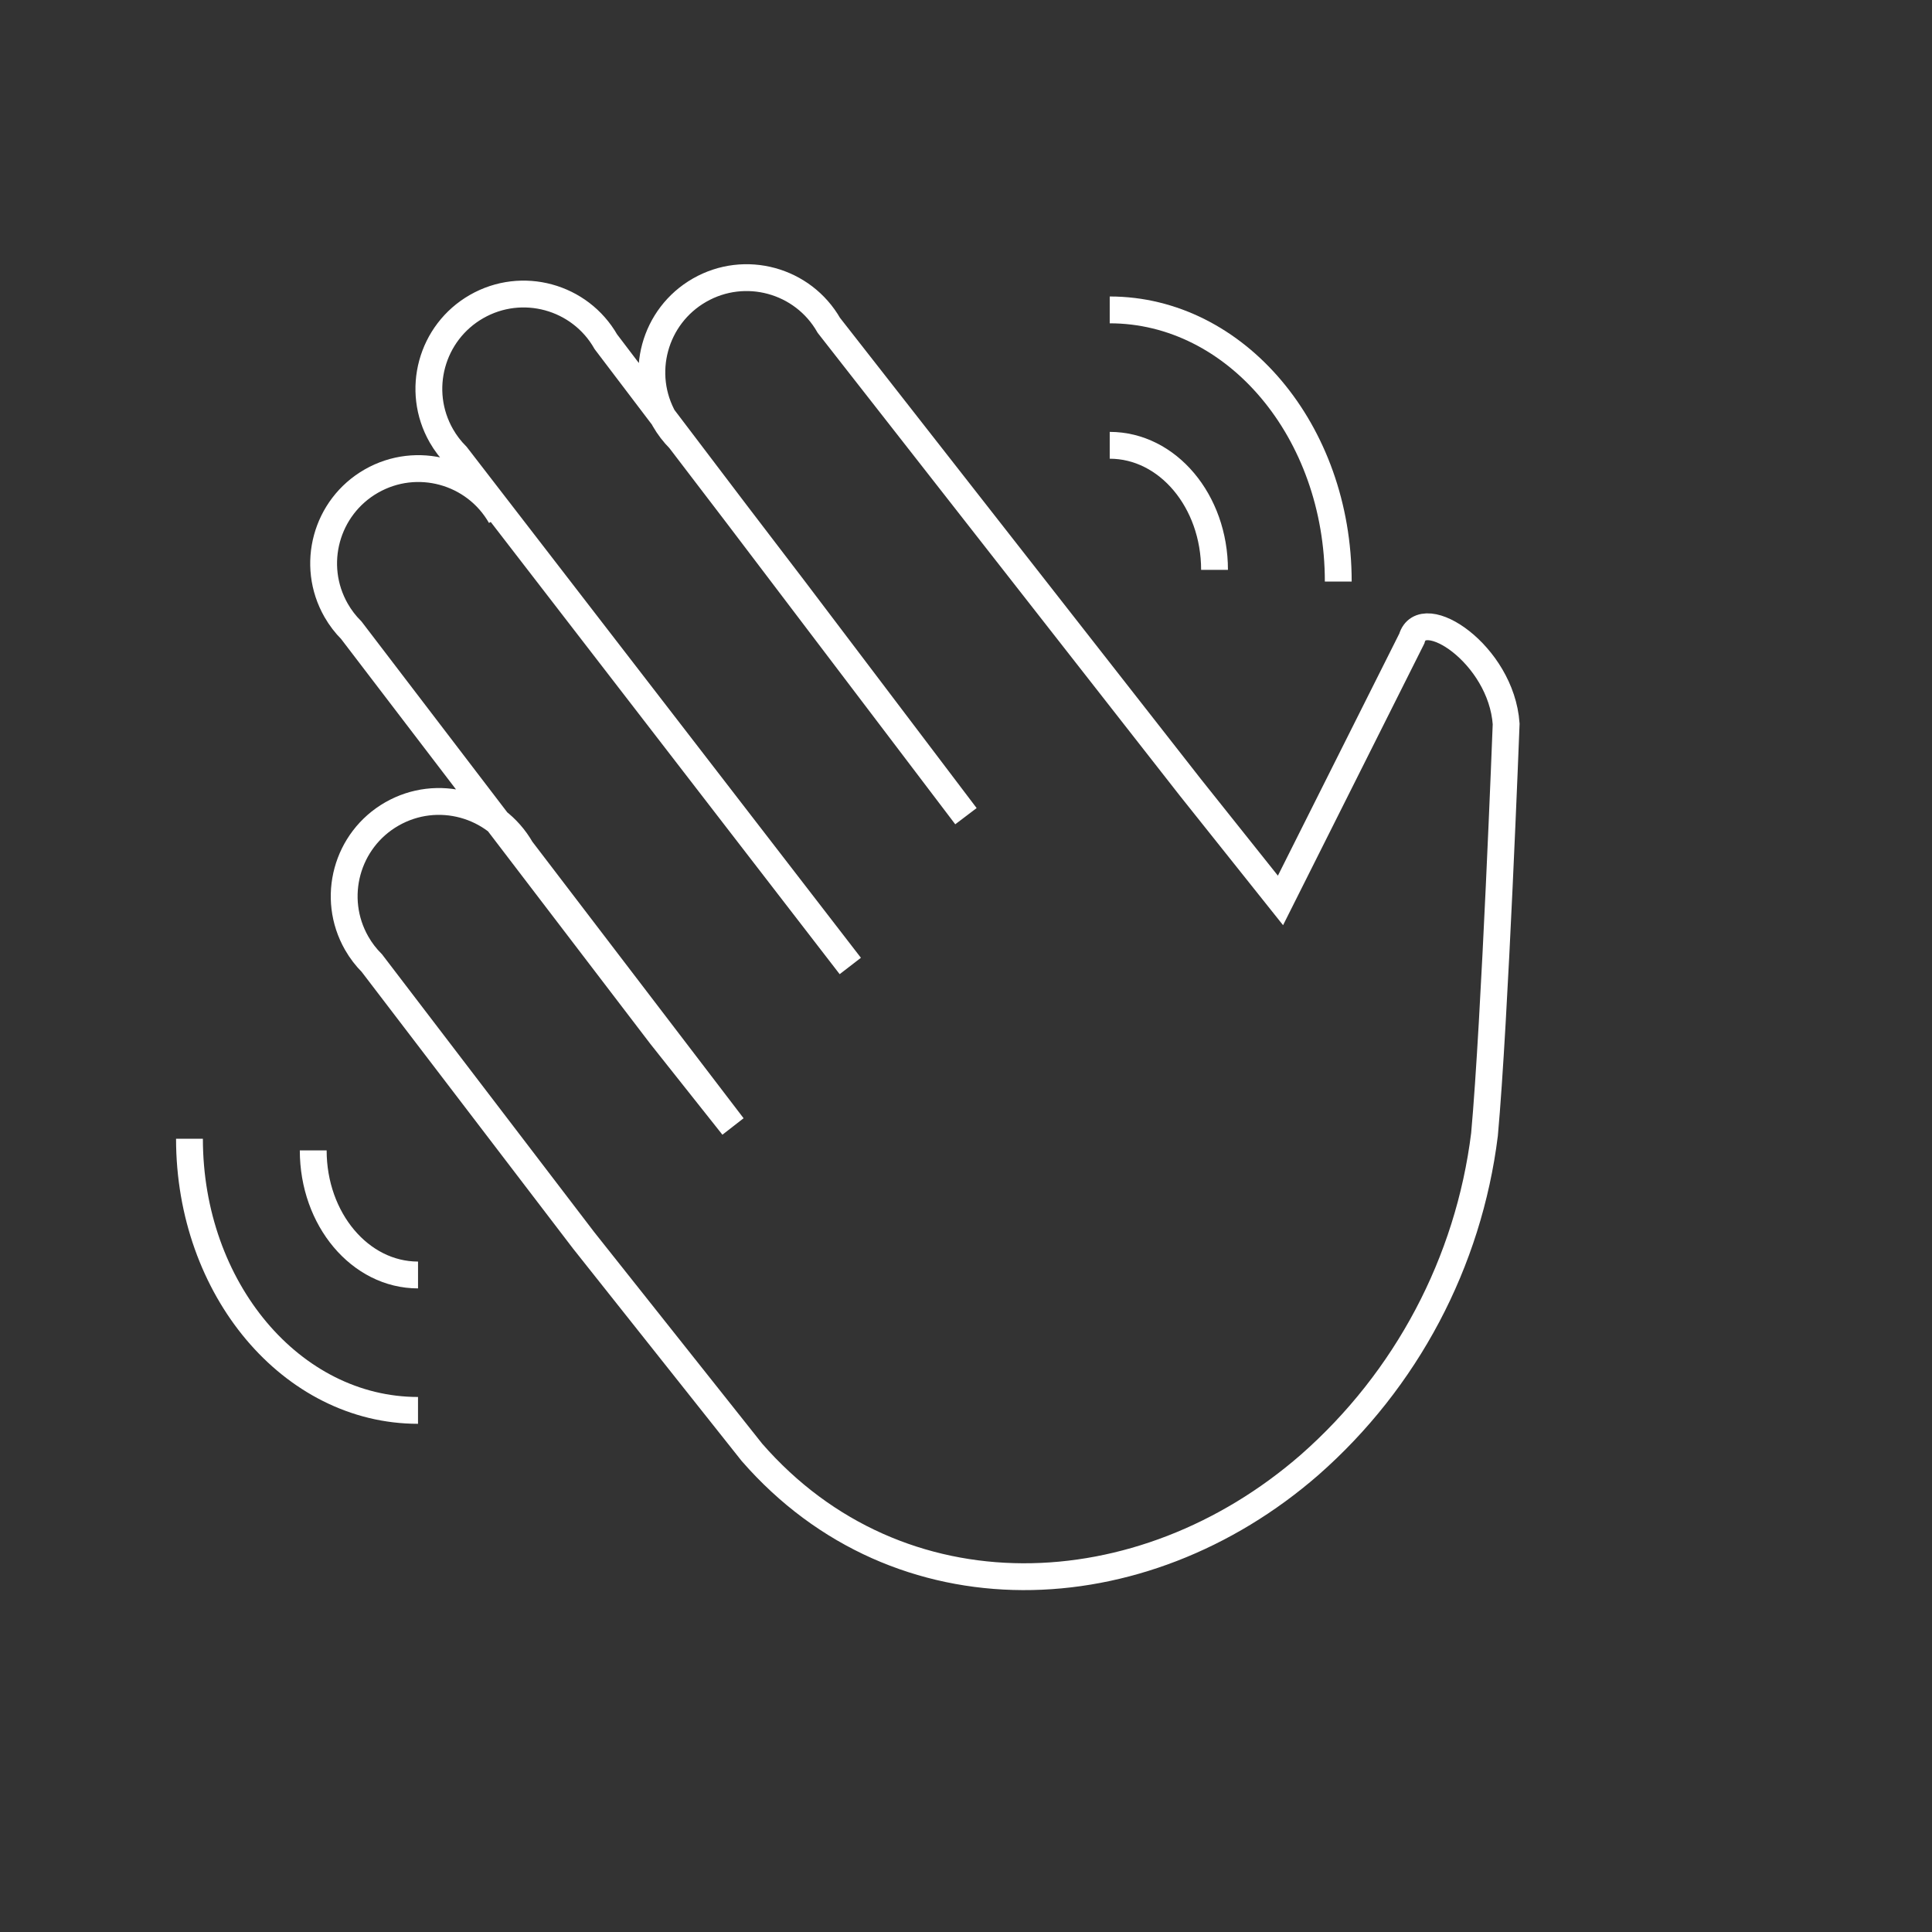     <svg
      viewBox="0 0 72 72"
      width="24"
      height="24"
      xmlns="http://www.w3.org/2000/svg"
    >
      <rect x="0" y="0" width="72" height="72" fill="#333333" stroke="none"/>
      <g
        fill="none"
        stroke="white"
        strokeLinecap="round"
        strokeLinejoin="round"
        strokeWidth="2"
      >
        <path
          stroke="white"
          d="m18.657 19.241c-.968-1.693-3.126-2.28-4.818-1.312s-2.28 3.126-1.312 4.818c.155.271.346.521.567.742l11.532 15.1 2.688 3.388-7.891-10.331c-.968-1.693-3.126-2.28-4.818-1.312s-2.28 3.126-1.312 4.818c.155.271.346.521.567.742l7.891 10.331 6.271 7.899c5.467 6.273 14.515 5.931 20.786.465 3.604-3.168 5.923-7.548 6.515-12.31.386-4.233.807-15.301.807-15.301-.183-2.601-3.135-4.523-3.516-3.18l-4.894 9.758-3.366-4.222 3.366 4.222-3.366-4.222-13.465-17.209c-.968-1.693-3.126-2.28-4.818-1.312s-2.28 3.126-1.312 4.818c.155.271.346.521.567.742l4.249 5.563 6.423 8.48-13.419-17.68c-.968-1.693-3.126-2.28-4.818-1.312s-2.28 3.126-1.312 4.818c.155.271.346.521.567.742l14.672 19.015"
        />
        <g strokeMiterlimit="10">
          <path
            stroke="white"
            d="m11.673 42.872c0 2.566 1.747 4.643 3.906 4.643"
          />
          <path
            stroke="white"
            d="m7.061 42.437c0 5.596 3.809 10.124 8.517 10.124"
          />
          <path
            stroke="white"
            d="m45.262 21.238c0-2.566-1.747-4.643-3.906-4.643"
          />
          <path
            stroke="white"
            d="m49.873 21.673c0-5.596-3.809-10.124-8.517-10.124"
          />
        </g>
      </g>
    </svg>
